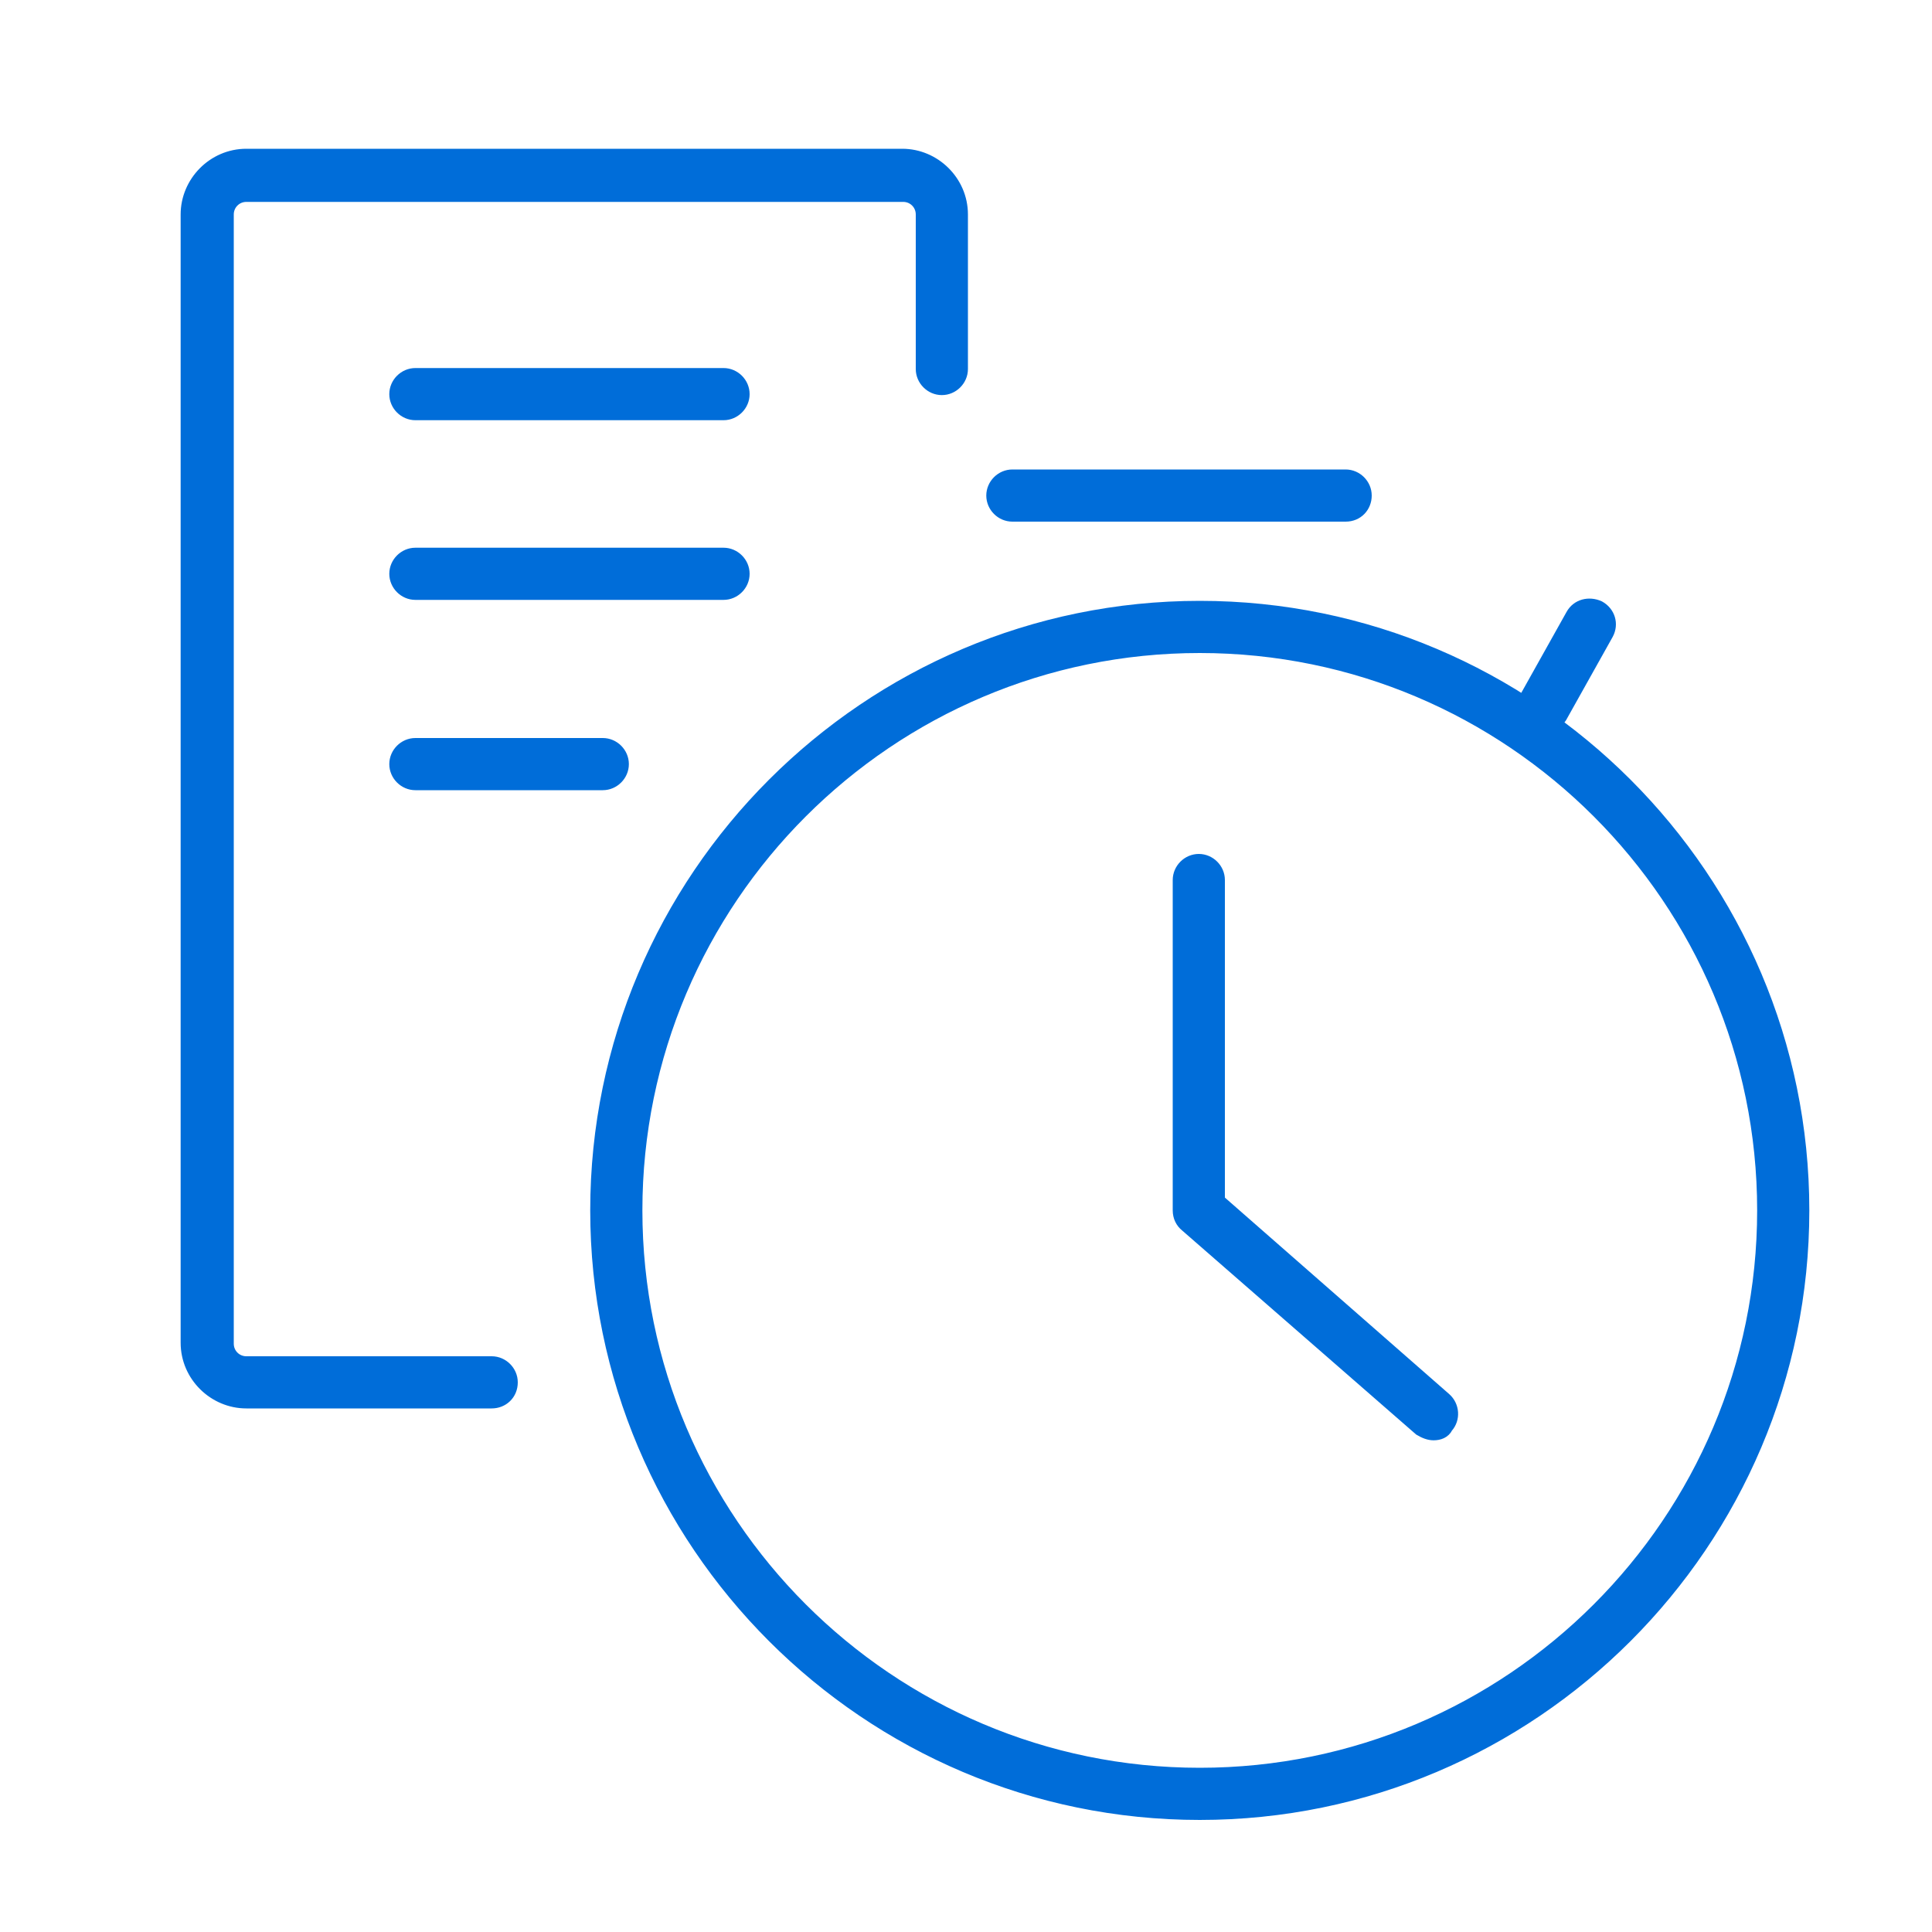 <?xml version="1.0" encoding="utf-8"?>
<!-- Generator: Adobe Illustrator 24.3.0, SVG Export Plug-In . SVG Version: 6.00 Build 0)  -->
<svg version="1.1" id="Capa_1" xmlns="http://www.w3.org/2000/svg" xmlns:xlink="http://www.w3.org/1999/xlink" x="0px" y="0px"
	 viewBox="0 0 200 200" style="enable-background:new 0 0 200 200;" xml:space="preserve">
<style type="text/css">
	.st0{fill:#006dd9;}
	.st1{fill:none;stroke:#006dd9;stroke-width:0.5;stroke-linecap:round;stroke-linejoin:round;stroke-miterlimit:10;}
	.st2{fill:#006dd9;stroke:#006dd9;stroke-miterlimit:10;}
</style>
<g>
	<g>
		<g>
			<path class="st2" d="M124.2,187.9c-34.5,0-62.6-28.1-62.6-62.6s28.1-62.6,62.6-62.6s62.6,28.1,62.6,62.6S158.7,187.9,124.2,187.9
				z M124.2,67.1C92.1,67.1,66,93.2,66,125.3s26.1,58.2,58.2,58.2c32.1,0,58.2-26.1,58.2-58.2S156.3,67.1,124.2,67.1z"/>
		</g>
		<path class="st2" d="M148.4,148.6c-0.5,0-1-0.2-1.5-0.5l-24.2-21.1c-0.5-0.4-0.8-1-0.8-1.7V91.1c0-1.2,1-2.2,2.2-2.2
			s2.2,1,2.2,2.2v33.1l23.4,20.5c0.9,0.8,1,2.2,0.2,3.1C149.6,148.4,149,148.6,148.4,148.6z"/>
	</g>
	<path class="st2" d="M139.3,53.5h-34.5c-1.2,0-2.2-1-2.2-2.2s1-2.2,2.2-2.2h34.5c1.2,0,2.2,1,2.2,2.2S140.6,53.5,139.3,53.5z"/>
	<path class="st2" d="M159.9,75.3c-0.4,0-0.7-0.1-1.1-0.3c-1.1-0.6-1.5-1.9-0.9-3l4.7-8.4c0.6-1.1,1.9-1.4,3-0.9
		c1.1,0.6,1.5,1.9,0.9,3l-4.7,8.4C161.4,74.9,160.6,75.3,159.9,75.3z"/>
	<path class="st2" d="M50.9,145.3H25.5c-3.4,0-6.3-2.8-6.3-6.3V22.2c0-3.4,2.8-6.3,6.3-6.3h67.9c3.4,0,6.3,2.8,6.3,6.3v16
		c0,1.2-1,2.2-2.2,2.2s-2.2-1-2.2-2.2v-16c0-1-0.8-1.8-1.8-1.8H25.5c-1,0-1.8,0.8-1.8,1.8v116.9c0,1,0.8,1.8,1.8,1.8h25.4
		c1.2,0,2.2,1,2.2,2.2C53.1,144.4,52.1,145.3,50.9,145.3z"/>
	<path class="st2" d="M74.9,43H43c-1.2,0-2.2-1-2.2-2.2c0-1.2,1-2.2,2.2-2.2h31.9c1.2,0,2.2,1,2.2,2.2C77.1,42,76.1,43,74.9,43z"/>
	<path class="st2" d="M74.9,61.6H43c-1.2,0-2.2-1-2.2-2.2s1-2.2,2.2-2.2h31.9c1.2,0,2.2,1,2.2,2.2S76.1,61.6,74.9,61.6z"/>
	<path class="st2" d="M62.4,81.3H43c-1.2,0-2.2-1-2.2-2.2s1-2.2,2.2-2.2h19.4c1.2,0,2.2,1,2.2,2.2S63.6,81.3,62.4,81.3z"/>
</g>
</svg>
